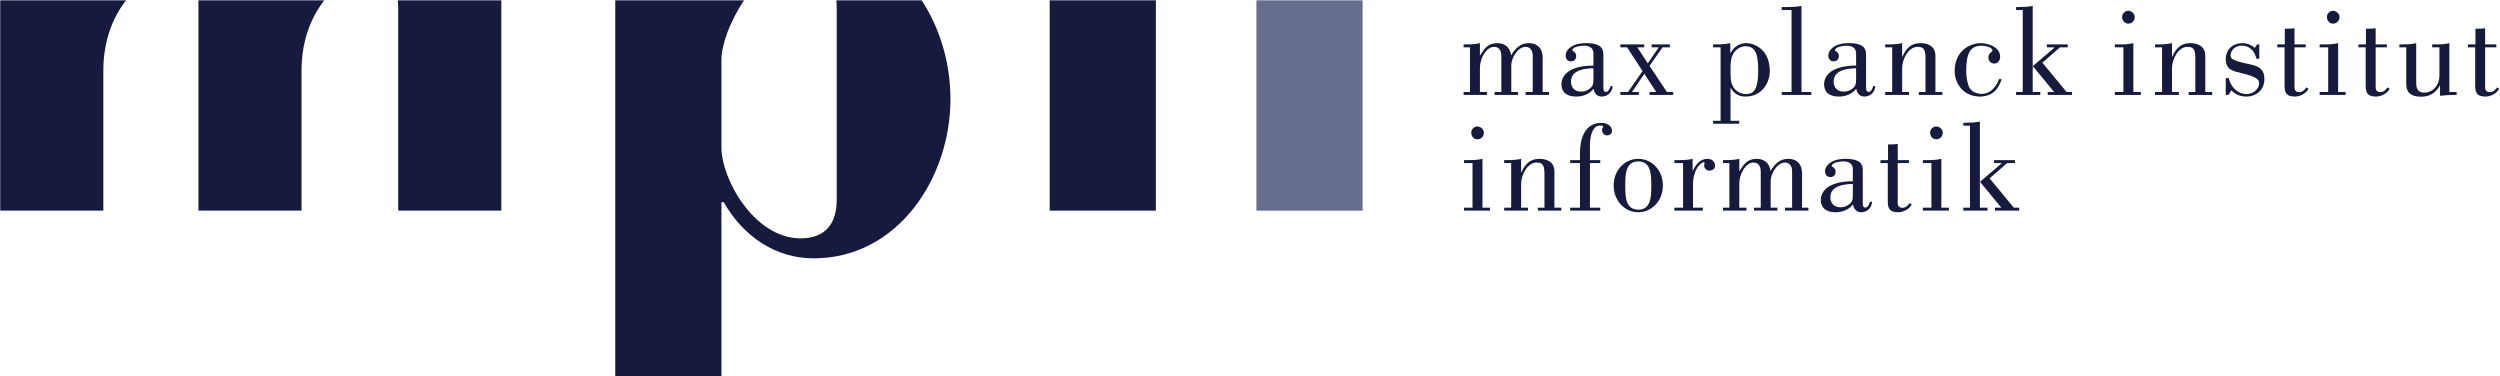 <?xml version="1.0" encoding="UTF-8" standalone="no"?>
<!-- Created with Inkscape (http://www.inkscape.org/) -->

<svg
   xmlns:dc="http://purl.org/dc/elements/1.1/"
   xmlns:cc="http://creativecommons.org/ns#"
   xmlns:rdf="http://www.w3.org/1999/02/22-rdf-syntax-ns#"
   xmlns:svg="http://www.w3.org/2000/svg"
   xmlns="http://www.w3.org/2000/svg"
   xmlns:sodipodi="http://sodipodi.sourceforge.net/DTD/sodipodi-0.dtd"
   xmlns:inkscape="http://www.inkscape.org/namespaces/inkscape"
   version="1.1"
   id="svg2"
   xml:space="preserve"
   width="718.733"
   height="108.16"
   viewBox="0 0 718.733 108.16"
   sodipodi:docname="mpilogo-inf-wide.svg"
   inkscape:version="0.92.1 r15371"><defs
     id="defs6" /><sodipodi:namedview
     pagecolor="#ffffff"
     bordercolor="#666666"
     borderopacity="1"
     objecttolerance="10"
     gridtolerance="10"
     guidetolerance="10"
     inkscape:pageopacity="0"
     inkscape:pageshadow="2"
     inkscape:window-width="1918"
     inkscape:window-height="1042"
     id="namedview4"
     showgrid="false"
     inkscape:zoom="1.4515119"
     inkscape:cx="235.35804"
     inkscape:cy="54.080002"
     inkscape:window-x="0"
     inkscape:window-y="18"
     inkscape:window-maximized="0"
     inkscape:current-layer="g10" /><g
     id="g10"
     inkscape:groupmode="layer"
     inkscape:label="ink_ext_XXXXXX"
     transform="matrix(1.333,0,0,-1.333,0,108.16)"><g
       id="g12"
       transform="scale(0.1)"><path
         d="m 2709.8,357.168 h 228.977 V 810.711 H 2709.8 Z"
         style="fill:#666d8d;fill-opacity:1;fill-rule:nonzero;stroke:none"
         id="path14"
         inkscape:connector-curvature="0" /><path
         d="m 3213.53,357.18 v 6.332 H 3197.3 V 468.84 c -9.89,-2.481 -20.63,-2.75 -30.8,-2.75 h -9.07 v -6.32 h 18.42 v -96.25 h -18.42 v -6.329 h 56.1 z m -40.43,168.308 c 0,-7.976 5.23,-14.566 13.2,-14.566 7.99,0 14.02,6.047 14.02,14.566 0,7.153 -7.43,13.203 -14.02,13.203 -6.87,0 -13.2,-6.05 -13.2,-13.203"
         style="fill:#161a3c;fill-opacity:1;fill-rule:evenodd;stroke:none"
         id="path16"
         inkscape:connector-curvature="0" /><path
         d="m 3259.23,363.5 h -15.12 v -6.328 h 51.43 v 6.328 h -14.86 v 51.148 c 0,20.633 14.3,46.204 33,46.204 11,0 17.33,-3.024 17.33,-23.102 V 363.5 h -14.3 v -6.328 h 50.61 v 6.328 h -14.86 v 77.828 c 0,25.301 -22.82,27.5 -32.73,27.5 -20.07,0 -30.79,-11.816 -38.52,-29.148 h -0.53 v 29.148 c -4.95,-1.109 -10.18,-1.93 -15.39,-2.199 -4.97,-0.551 -10.18,-0.551 -15.41,-0.551 h -5.77 v -6.316 h 15.12 v -96.25"
         style="fill:#161a3c;fill-opacity:1;fill-rule:nonzero;stroke:none"
         id="path18"
         inkscape:connector-curvature="0" /><path
         d="m 3429.05,466.078 v 31.094 c 0,27.5 8.54,43.449 21.72,43.449 1.94,0 6.61,-0.269 6.61,-1.652 0,-3.578 -2.19,-3.848 -2.19,-6.867 0,-7.43 3.85,-12.661 11.27,-12.661 4.67,0 10.17,3.579 10.17,9.079 0,12.921 -12.38,17.878 -23.1,17.878 -26.41,0 -45.94,-19.796 -45.94,-66.828 v -13.48 h -21.17 v -6.32 h 21.17 v -96.25 h -21.17 v -6.329 h 64.92 v 6.329 h -22.29 v 96.25 h 22.29 v 6.32 h -22.29"
         style="fill:#161a3c;fill-opacity:1;fill-rule:nonzero;stroke:none"
         id="path20"
         inkscape:connector-curvature="0" /><path
         d="m 3533.33,468.84 c -28.88,0 -53.08,-24.199 -53.08,-57.481 0,-33.281 24.2,-57.75 53.08,-57.75 28.88,0 53.09,24.469 53.09,57.75 0,33.282 -24.21,57.481 -53.09,57.481 z m 0,-5.512 c 27.78,0 28.05,-29.148 28.05,-51.976 0,-23.09 -0.27,-52.25 -28.05,-52.25 -27.78,0 -28.04,29.16 -28.04,52.25 0,22.828 0.26,51.976 28.04,51.976"
         style="fill:#161a3c;fill-opacity:1;fill-rule:evenodd;stroke:none"
         id="path22"
         inkscape:connector-curvature="0" /><path
         d="m 3650.54,468.84 c -9.9,-2.481 -20.63,-2.75 -30.81,-2.75 h -8.53 v -6.32 h 18.71 v -96.25 h -18.71 v -6.329 h 61.35 v 6.329 h -21.19 v 52.25 c 0,11.011 3.03,21.73 6.87,29.699 6.06,12.383 15.41,16.23 15.69,16.23 0.81,0 2.46,0 2.46,-1.66 0,-1.098 -1.09,-3.57 -1.09,-5.769 0,-5.5 5.78,-11 10.72,-11 5.78,0 12.93,3.289 12.93,10.179 0,10.449 -7.42,15.403 -16.78,15.403 -15.12,0 -26.11,-13.481 -31.07,-25.864 h -0.55 v 25.864"
         style="fill:#161a3c;fill-opacity:1;fill-rule:nonzero;stroke:none"
         id="path24"
         inkscape:connector-curvature="0" /><path
         d="m 3886.55,363.5 v 73.148 c 0,28.332 -19.53,32.18 -29.7,32.18 -17.87,0 -29.14,-10.719 -37.96,-25.859 h -0.54 c -1.66,16.5 -13.75,25.859 -29.43,25.859 -20.08,0 -27.5,-10.719 -37.13,-26.129 h -0.56 v 26.129 c -9.89,-2.476 -20.61,-2.75 -30.79,-2.75 h -4.39 v -6.316 h 13.75 v -96.25 h -13.75 v -6.332 h 50.59 v 6.332 h -15.41 v 51.976 c 0,20.903 13.75,45.383 30.81,45.383 8.81,0 15.41,-6.32 15.41,-19.25 v -78.109 h -14.59 v -6.332 h 50.6 v 6.332 h -14.57 v 57.75 c 0,15.117 13.75,39.597 30.81,39.597 8.81,0 15.41,-6.32 15.41,-19.25 V 363.5 h -15.41 v -6.328 h 50.6 v 6.328 h -13.75"
         style="fill:#161a3c;fill-opacity:1;fill-rule:nonzero;stroke:none"
         id="path26"
         inkscape:connector-curvature="0" /><path
         d="m 4032.89,376.148 c -1.35,-4.668 -4.11,-12.367 -9.6,-12.367 -5.78,0 -5.78,4.391 -5.78,12.66 v 65.618 c 0,10.921 0,26.781 -37.4,26.781 -32.73,0 -44,-16.41 -44,-26.231 0,-7.64 4.12,-13.089 11.53,-13.089 6.88,0 11.27,4.628 11.27,11.449 0,9 -8.23,10.371 -8.23,12.551 0,7.91 19.53,9.82 25.55,9.82 9.64,0 19.82,-3.82 19.82,-16.641 v -26.258 c -42.07,0 -68.21,-14.3 -69.03,-39.882 0,-20.348 14.85,-26.95 32.17,-26.95 14.04,0 27.79,5.219 37.15,16.782 1.91,-10.18 7.7,-16.782 17.87,-16.782 12.66,0 22.54,9.629 23.38,22.551 h -4.7 z m -36.84,12.93 c 0,-11.547 -3.85,-14.578 -6.04,-16.769 -6.6,-5.778 -12.38,-7.981 -21.19,-7.981 -12.64,0 -21.18,8.25 -21.18,21.731 0,25.3 30.54,28.32 48.41,28.601 v -25.582"
         style="fill:#161a3c;fill-opacity:1;fill-rule:evenodd;stroke:none"
         id="path28"
         inkscape:connector-curvature="0" /><path
         d="m 4055.77,459.762 h 15.69 v -82.231 c 0,-13.203 2.18,-23.929 21.99,-23.929 11.01,0 24.49,6.32 29.71,16.777 l -4.4,3.031 c -4.39,-5.23 -8.26,-10.18 -15.41,-10.18 -10.46,0 -10.46,7.418 -10.46,12.379 v 84.153 h 24.21 v 6.316 h -24.21 v 34.934 c -6.86,-1.102 -13.75,-1.102 -20.89,-1.102 v -33.832 h -16.23 v -6.316"
         style="fill:#161a3c;fill-opacity:1;fill-rule:nonzero;stroke:none"
         id="path30"
         inkscape:connector-curvature="0" /><path
         d="m 4203.23,357.18 v 6.332 H 4187 V 468.84 c -9.9,-2.481 -20.62,-2.75 -30.8,-2.75 h -9.08 v -6.32 h 18.43 v -96.25 h -18.43 v -6.329 h 56.11 z m -40.43,168.308 c 0,-7.976 5.24,-14.566 13.21,-14.566 7.97,0 14.02,6.047 14.02,14.566 0,7.153 -7.42,13.203 -14.02,13.203 -6.88,0 -13.21,-6.05 -13.21,-13.203"
         style="fill:#161a3c;fill-opacity:1;fill-rule:evenodd;stroke:none"
         id="path32"
         inkscape:connector-curvature="0" /><path
         d="m 4316.87,459.762 v -0.821 l -46.49,-39.613 45.94,-55.816 h -13.75 v -6.332 h 52.25 v 6.332 h -11.55 l -52.26,63.258 37.97,33 h 16.77 v 6.32 h -45.11 v -6.32 h 16.23 z M 4286.61,357.18 v 6.332 h -16.5 v 185.636 c -9.9,-1.929 -20.63,-2.476 -30.81,-2.476 h -4.93 v -6.32 h 14.29 v -176.84 h -14.29 v -6.332 h 52.24"
         style="fill:#161a3c;fill-opacity:1;fill-rule:evenodd;stroke:none"
         id="path34"
         inkscape:connector-curvature="0" /><path
         d="m 3327.12,613.012 v 73.16 c 0,28.316 -19.53,32.18 -29.71,32.18 -17.87,0 -29.16,-10.731 -37.95,-25.864 h -0.54 c -1.66,16.5 -13.75,25.864 -29.44,25.864 -20.07,0 -27.5,-10.731 -37.12,-26.133 h -0.56 v 26.133 c -9.89,-2.481 -20.62,-2.75 -30.79,-2.75 h -4.42 v -6.321 h 13.75 V 613.02 h -13.75 v -6.321 h 50.61 v 6.321 h -15.4 V 665 c 0,20.898 13.75,45.379 30.81,45.379 8.78,0 15.41,-6.32 15.41,-19.25 V 613.02 h -14.59 v -6.321 h 50.61 v 6.321 h -14.58 v 57.761 c 0,15.129 13.75,39.598 30.81,39.598 8.8,0 15.39,-6.32 15.39,-19.25 V 613.02 h -15.39 v -6.321 h 50.6 v 6.321 h -13.75"
         style="fill:#161a3c;fill-opacity:1;fill-rule:nonzero;stroke:none"
         id="path36"
         inkscape:connector-curvature="0" /><path
         d="m 3473.46,625.66 c -1.36,-4.68 -4.11,-12.371 -9.62,-12.371 -5.77,0 -5.77,4.402 -5.77,12.66 v 65.629 c 0,10.91 0,26.781 -37.39,26.781 -32.74,0 -44.04,-16.41 -44.04,-26.238 0,-7.633 4.15,-13.09 11.57,-13.09 6.88,0 11.27,4.641 11.27,11.457 0,9 -8.25,10.371 -8.25,12.551 0,7.91 19.52,9.82 25.57,9.82 9.64,0 19.81,-3.82 19.81,-16.64 v -26.258 c -42.07,0 -68.2,-14.301 -69.02,-39.883 0,-20.348 14.84,-26.949 32.17,-26.949 14.04,0 27.77,5.223 37.13,16.781 1.93,-10.18 7.68,-16.781 17.89,-16.781 12.63,0 22.54,9.633 23.38,22.551 h -4.7 z m -36.85,12.93 c 0,-11.551 -3.84,-14.57 -6.06,-16.781 -6.59,-5.778 -12.35,-7.969 -21.16,-7.969 -12.66,0 -21.18,8.25 -21.18,21.719 0,25.312 30.52,28.332 48.4,28.613 V 638.59"
         style="fill:#161a3c;fill-opacity:1;fill-rule:evenodd;stroke:none"
         id="path38"
         inkscape:connector-curvature="0" /><path
         d="m 3534.55,613.012 h -14.84 l 26.68,39.328 25.57,-39.328 h -14.29 v -6.321 h 50.88 v 6.321 h -13.48 l -37.4,56.379 28.06,39.879 h 15.66 v 6.32 h -39.32 v -6.32 h 15.39 l -23.64,-34.379 -22.54,34.379 h 14.85 v 6.32 h -51.45 v -6.32 h 14.59 L 3542.55,658.109 3511.2,613 h -16.52 v -6.32 h 39.87 V 613"
         style="fill:#161a3c;fill-opacity:1;fill-rule:nonzero;stroke:none"
         id="path40"
         inkscape:connector-curvature="0" /><path
         d="m 3710.87,550.852 h -16.23 v -6.321 h 56.37 v 6.321 h -18.69 v 70.679 h 0.54 c 6.87,-11.82 17.05,-18.429 31.9,-18.429 34.12,0 52.26,28.32 52.26,55.277 0,43.449 -29.98,59.961 -51.15,59.961 -13.75,0 -26.41,-7.699 -33.55,-21.18 l -0.55,-0.269 v 21.449 c -4.97,-1.11 -10.18,-1.93 -15.68,-2.211 -5.22,-0.551 -10.45,-0.551 -15.7,-0.551 h -5.75 v -6.316 h 16.23 V 550.84 Z m 22.54,130.089 c 4.12,26.68 25.04,30.797 30.25,30.797 20.36,0 28.34,-12.929 28.34,-52.527 0,-50.051 -15.13,-50.602 -29.16,-50.602 -7.96,0 -20.36,6.879 -25.02,15.95 -4.41,8.25 -5.5,12.929 -5.5,31.07 0,7.98 -0.28,16.23 1.09,25.301"
         style="fill:#161a3c;fill-opacity:1;fill-rule:evenodd;stroke:none"
         id="path42"
         inkscape:connector-curvature="0" /><path
         d="M 3906.54,606.68 V 613 h -21.18 v 185.641 c -9.9,-1.93 -20.63,-2.481 -30.81,-2.481 h -11.82 v -6.32 h 21.19 V 613 h -21.19 v -6.32 h 63.81"
         style="fill:#161a3c;fill-opacity:1;fill-rule:nonzero;stroke:none"
         id="path44"
         inkscape:connector-curvature="0" /><path
         d="m 4039.96,625.66 c -1.37,-4.68 -4.11,-12.371 -9.62,-12.371 -5.79,0 -5.79,4.402 -5.79,12.66 v 65.629 c 0,10.91 0,26.781 -37.39,26.781 -32.71,0 -44,-16.41 -44,-26.238 0,-7.633 4.14,-13.09 11.54,-13.09 6.89,0 11.28,4.641 11.28,11.457 0,9 -8.25,10.371 -8.25,12.551 0,7.91 19.53,9.82 25.57,9.82 9.64,0 19.82,-3.82 19.82,-16.64 v -26.258 c -42.07,0 -68.21,-14.301 -69.05,-39.883 0,-20.348 14.87,-26.949 32.19,-26.949 14.03,0 27.78,5.223 37.13,16.781 1.93,-10.18 7.7,-16.781 17.87,-16.781 12.66,0 22.56,9.633 23.38,22.551 h -4.68 z m -36.84,12.93 c 0,-11.551 -3.85,-14.57 -6.07,-16.781 -6.59,-5.778 -12.37,-7.969 -21.16,-7.969 -12.66,0 -21.19,8.25 -21.19,21.719 0,25.312 30.55,28.332 48.42,28.613 V 638.59"
         style="fill:#161a3c;fill-opacity:1;fill-rule:evenodd;stroke:none"
         id="path46"
         inkscape:connector-curvature="0" /><path
         d="m 4080.98,613.012 h -15.11 v -6.321 h 51.43 v 6.321 h -14.85 v 51.16 c 0,20.629 14.3,46.199 32.99,46.199 11.02,0 17.35,-3.019 17.35,-23.101 v -74.258 h -14.33 v -6.321 h 50.61 v 6.321 h -14.84 v 77.84 c 0,25.296 -22.84,27.5 -32.73,27.5 -20.08,0 -30.8,-11.821 -38.5,-29.161 h -0.55 v 29.161 c -4.97,-1.114 -10.17,-1.93 -15.41,-2.211 -4.97,-0.551 -10.17,-0.551 -15.41,-0.551 h -5.76 v -6.32 h 15.11 v -96.258"
         style="fill:#161a3c;fill-opacity:1;fill-rule:nonzero;stroke:none"
         id="path48"
         inkscape:connector-curvature="0" /><path
         d="m 4311.32,640.789 c -6.61,-19.801 -22.02,-32.73 -37.95,-31.898 -14.3,0.82 -22.83,6.597 -26.96,15.679 -1.63,3.852 -5.77,16.5 -5.77,33 0,36.032 6.87,55.282 33.27,55.282 6.05,0 23.39,-3.032 23.39,-10.454 0,-3.027 -8.82,-4.398 -8.82,-15.117 0,-7.972 5.52,-12.929 12.93,-12.929 7.7,0 12.39,7.148 12.39,14.57 0,21.18 -25.32,29.43 -43.18,29.43 -15.69,0 -55,-11.821 -55,-60.793 0,-18.981 12.93,-54.45 55.54,-54.45 28.62,1.102 39.61,18.153 45.94,37.68 h -5.78"
         style="fill:#161a3c;fill-opacity:1;fill-rule:evenodd;stroke:none"
         id="path50"
         inkscape:connector-curvature="0" /><path
         d="m 4430.71,709.27 v -0.829 l -46.46,-39.601 45.92,-55.828 h -13.75 v -6.321 h 52.26 v 6.321 h -11.56 l -52.24,63.258 37.94,33 h 16.78 v 6.32 h -45.1 v -6.32 z M 4400.46,606.68 V 613 h -16.48 v 185.641 c -9.91,-1.93 -20.63,-2.481 -30.8,-2.481 h -4.97 v -6.32 h 14.3 V 613 h -14.3 v -6.32 h 52.25"
         style="fill:#161a3c;fill-opacity:1;fill-rule:evenodd;stroke:none"
         id="path52"
         inkscape:connector-curvature="0" /><path
         d="M 4617.28,606.68 V 613 h -16.23 v 105.34 c -9.89,-2.481 -20.64,-2.75 -30.8,-2.75 h -9.07 v -6.32 h 18.42 v -96.258 h -18.42 v -6.321 h 56.1 z M 4576.85,775 c 0,-7.98 5.23,-14.578 13.2,-14.578 7.99,0 14.02,6.047 14.02,14.578 0,7.148 -7.43,13.199 -14.02,13.199 -6.87,0 -13.2,-6.051 -13.2,-13.199"
         style="fill:#161a3c;fill-opacity:1;fill-rule:evenodd;stroke:none"
         id="path54"
         inkscape:connector-curvature="0" /><path
         d="m 4662.98,613.012 h -15.12 v -6.321 h 51.43 v 6.321 h -14.86 v 51.16 c 0,20.629 14.3,46.199 33,46.199 11,0 17.33,-3.019 17.33,-23.101 v -74.258 h -14.3 v -6.321 h 50.61 v 6.321 h -14.86 v 77.84 c 0,25.296 -22.82,27.5 -32.73,27.5 -20.07,0 -30.79,-11.821 -38.5,-29.161 h -0.55 v 29.161 c -4.95,-1.114 -10.18,-1.93 -15.39,-2.211 -4.97,-0.551 -10.18,-0.551 -15.41,-0.551 h -5.77 v -6.32 h 15.12 v -96.258"
         style="fill:#161a3c;fill-opacity:1;fill-rule:nonzero;stroke:none"
         id="path56"
         inkscape:connector-curvature="0" /><path
         d="m 4868,715.59 -4.95,-7.43 c -8.53,6.879 -17.04,10.18 -25.59,10.18 -29.95,0 -37.12,-22.281 -37.12,-33.828 0,-23.934 15.96,-26.41 34.12,-30.801 22.82,-5.781 37.93,-10.731 37.93,-21.449 0,-14.301 -14.29,-23.66 -26.66,-23.66 -20.35,0 -33.82,14.578 -39.06,34.378 h -6.33 v -36.3 h 6.05 l 6.06,9.89 c 7.97,-8.789 20.08,-13.468 31.62,-13.468 21.73,0 39.61,14.019 39.61,37.679 0,17.328 -7.42,26.949 -28.59,31.36 -42.09,8.531 -44.3,12.648 -44.3,20.629 0,3.3 3.3,20.628 25.85,20.082 16.52,-0.821 25.87,-12.114 29.99,-28.051 h 6.06 v 30.801 H 4868"
         style="fill:#161a3c;fill-opacity:1;fill-rule:nonzero;stroke:none"
         id="path58"
         inkscape:connector-curvature="0" /><path
         d="m 4911.5,709.27 h 15.68 v -82.231 c 0,-13.199 2.21,-23.93 22.01,-23.93 11,0 24.47,6.321 29.69,16.782 l -4.4,3.031 c -4.39,-5.231 -8.25,-10.184 -15.41,-10.184 -10.44,0 -10.44,7.422 -10.44,12.371 v 84.161 h 24.19 v 6.32 h -24.19 v 34.93 c -6.88,-1.098 -13.75,-1.098 -20.9,-1.098 V 715.59 h -16.23 v -6.32"
         style="fill:#161a3c;fill-opacity:1;fill-rule:nonzero;stroke:none"
         id="path60"
         inkscape:connector-curvature="0" /><path
         d="M 5058.96,606.68 V 613 h -16.23 v 105.34 c -9.91,-2.481 -20.63,-2.75 -30.8,-2.75 h -9.07 v -6.32 h 18.42 v -96.258 h -18.42 v -6.321 h 56.1 z M 5018.53,775 c 0,-7.98 5.23,-14.578 13.2,-14.578 7.98,0 14.02,6.047 14.02,14.578 0,7.148 -7.43,13.199 -14.02,13.199 -6.87,0 -13.2,-6.051 -13.2,-13.199"
         style="fill:#161a3c;fill-opacity:1;fill-rule:evenodd;stroke:none"
         id="path62"
         inkscape:connector-curvature="0" /><path
         d="m 5086.52,709.27 h 15.66 v -82.231 c 0,-13.199 2.21,-23.93 22.01,-23.93 11,0 24.47,6.321 29.69,16.782 l -4.4,3.031 c -4.39,-5.231 -8.25,-10.184 -15.41,-10.184 -10.44,0 -10.44,7.422 -10.44,12.371 v 84.161 h 24.21 v 6.32 h -24.21 v 34.93 c -6.86,-1.098 -13.75,-1.098 -20.9,-1.098 V 715.59 h -16.21 v -6.32"
         style="fill:#161a3c;fill-opacity:1;fill-rule:nonzero;stroke:none"
         id="path64"
         inkscape:connector-curvature="0" /><path
         d="m 5298.3,613.012 h -15.66 v 105.34 c -9.89,-2.481 -20.62,-2.75 -30.79,-2.75 h -6.33 v -6.321 h 15.68 v -61.609 c 0,-19.801 -13.77,-36.031 -33.28,-36.031 -8.26,0 -16.78,3.578 -16.78,20.347 v 86.364 c -9.91,-2.481 -20.62,-2.75 -30.8,-2.75 h -5.5 v -6.321 h 14.84 V 629.52 c 0,-13.2 5.51,-26.68 32.46,-26.68 17.87,0 32.74,9.082 39.88,24.211 h 0.55 V 604.77 c 9.89,1.101 20.07,1.929 29.98,1.929 h 5.75 v 6.321"
         style="fill:#161a3c;fill-opacity:1;fill-rule:nonzero;stroke:none"
         id="path66"
         inkscape:connector-curvature="0" /><path
         d="m 5322.64,709.27 h 15.68 v -82.231 c 0,-13.199 2.22,-23.93 22.02,-23.93 11,0 24.48,6.321 29.69,16.782 l -4.39,3.031 c -4.41,-5.231 -8.25,-10.184 -15.41,-10.184 -10.45,0 -10.45,7.422 -10.45,12.371 v 84.161 h 24.2 v 6.32 h -24.2 v 34.93 c -6.89,-1.098 -13.75,-1.098 -20.9,-1.098 V 715.59 h -16.24 v -6.32"
         style="fill:#161a3c;fill-opacity:1;fill-rule:nonzero;stroke:none"
         id="path68"
         inkscape:connector-curvature="0" /><path
         d="M 699.367,810.711 C 671.336,774.84 650.324,724.281 650.324,659.109 V 357.16 h -222.34 v 453.539 h 271.383"
         style="fill:#161a3c;fill-opacity:1;fill-rule:nonzero;stroke:none"
         id="path70"
         inkscape:connector-curvature="0" /><path
         d="m 2263.89,357.168 h 228.977 V 810.711 H 2263.89 Z"
         style="fill:#161a3c;fill-opacity:1;fill-rule:nonzero;stroke:none"
         id="path72"
         inkscape:connector-curvature="0" /><path
         d="M 858.066,810.711 H 1081.21 V 357.172 H 858.848 v 429.519 c 0,7.887 -0.192,16.289 -0.774,24.02"
         style="fill:#161a3c;fill-opacity:1;fill-rule:nonzero;stroke:none"
         id="path74"
         inkscape:connector-curvature="0" /><path
         d="M 271.875,810.711 C 243.848,774.84 222.848,724.281 222.848,659.109 V 357.16 H 0.508 V 810.699 H 271.887"
         style="fill:#161a3c;fill-opacity:1;fill-rule:nonzero;stroke:none"
         id="path76"
         inkscape:connector-curvature="0" /><path
         d="m 1604.67,810.711 c -29.63,-44.25 -48.71,-94.992 -48.71,-128.371 V 493.16 c 0,-68.039 71.07,-195.808 170.63,-195.808 54.73,0 77.98,33.199 77.98,82.976 v 411.551 c 0,6.199 -0.27,12.68 -0.75,18.84 h 183.95 c 40.05,-60.91 62.11,-136.481 62.11,-213 0,-170.918 -114.21,-343.508 -295.08,-343.508 -82.98,0 -152.38,48.141 -193.85,121.129 h -4.99 V 0 h -229 v 810.711 h 277.71"
         style="fill:#161a3c;fill-opacity:1;fill-rule:nonzero;stroke:none"
         id="path78"
         inkscape:connector-curvature="0" /></g></g></svg>